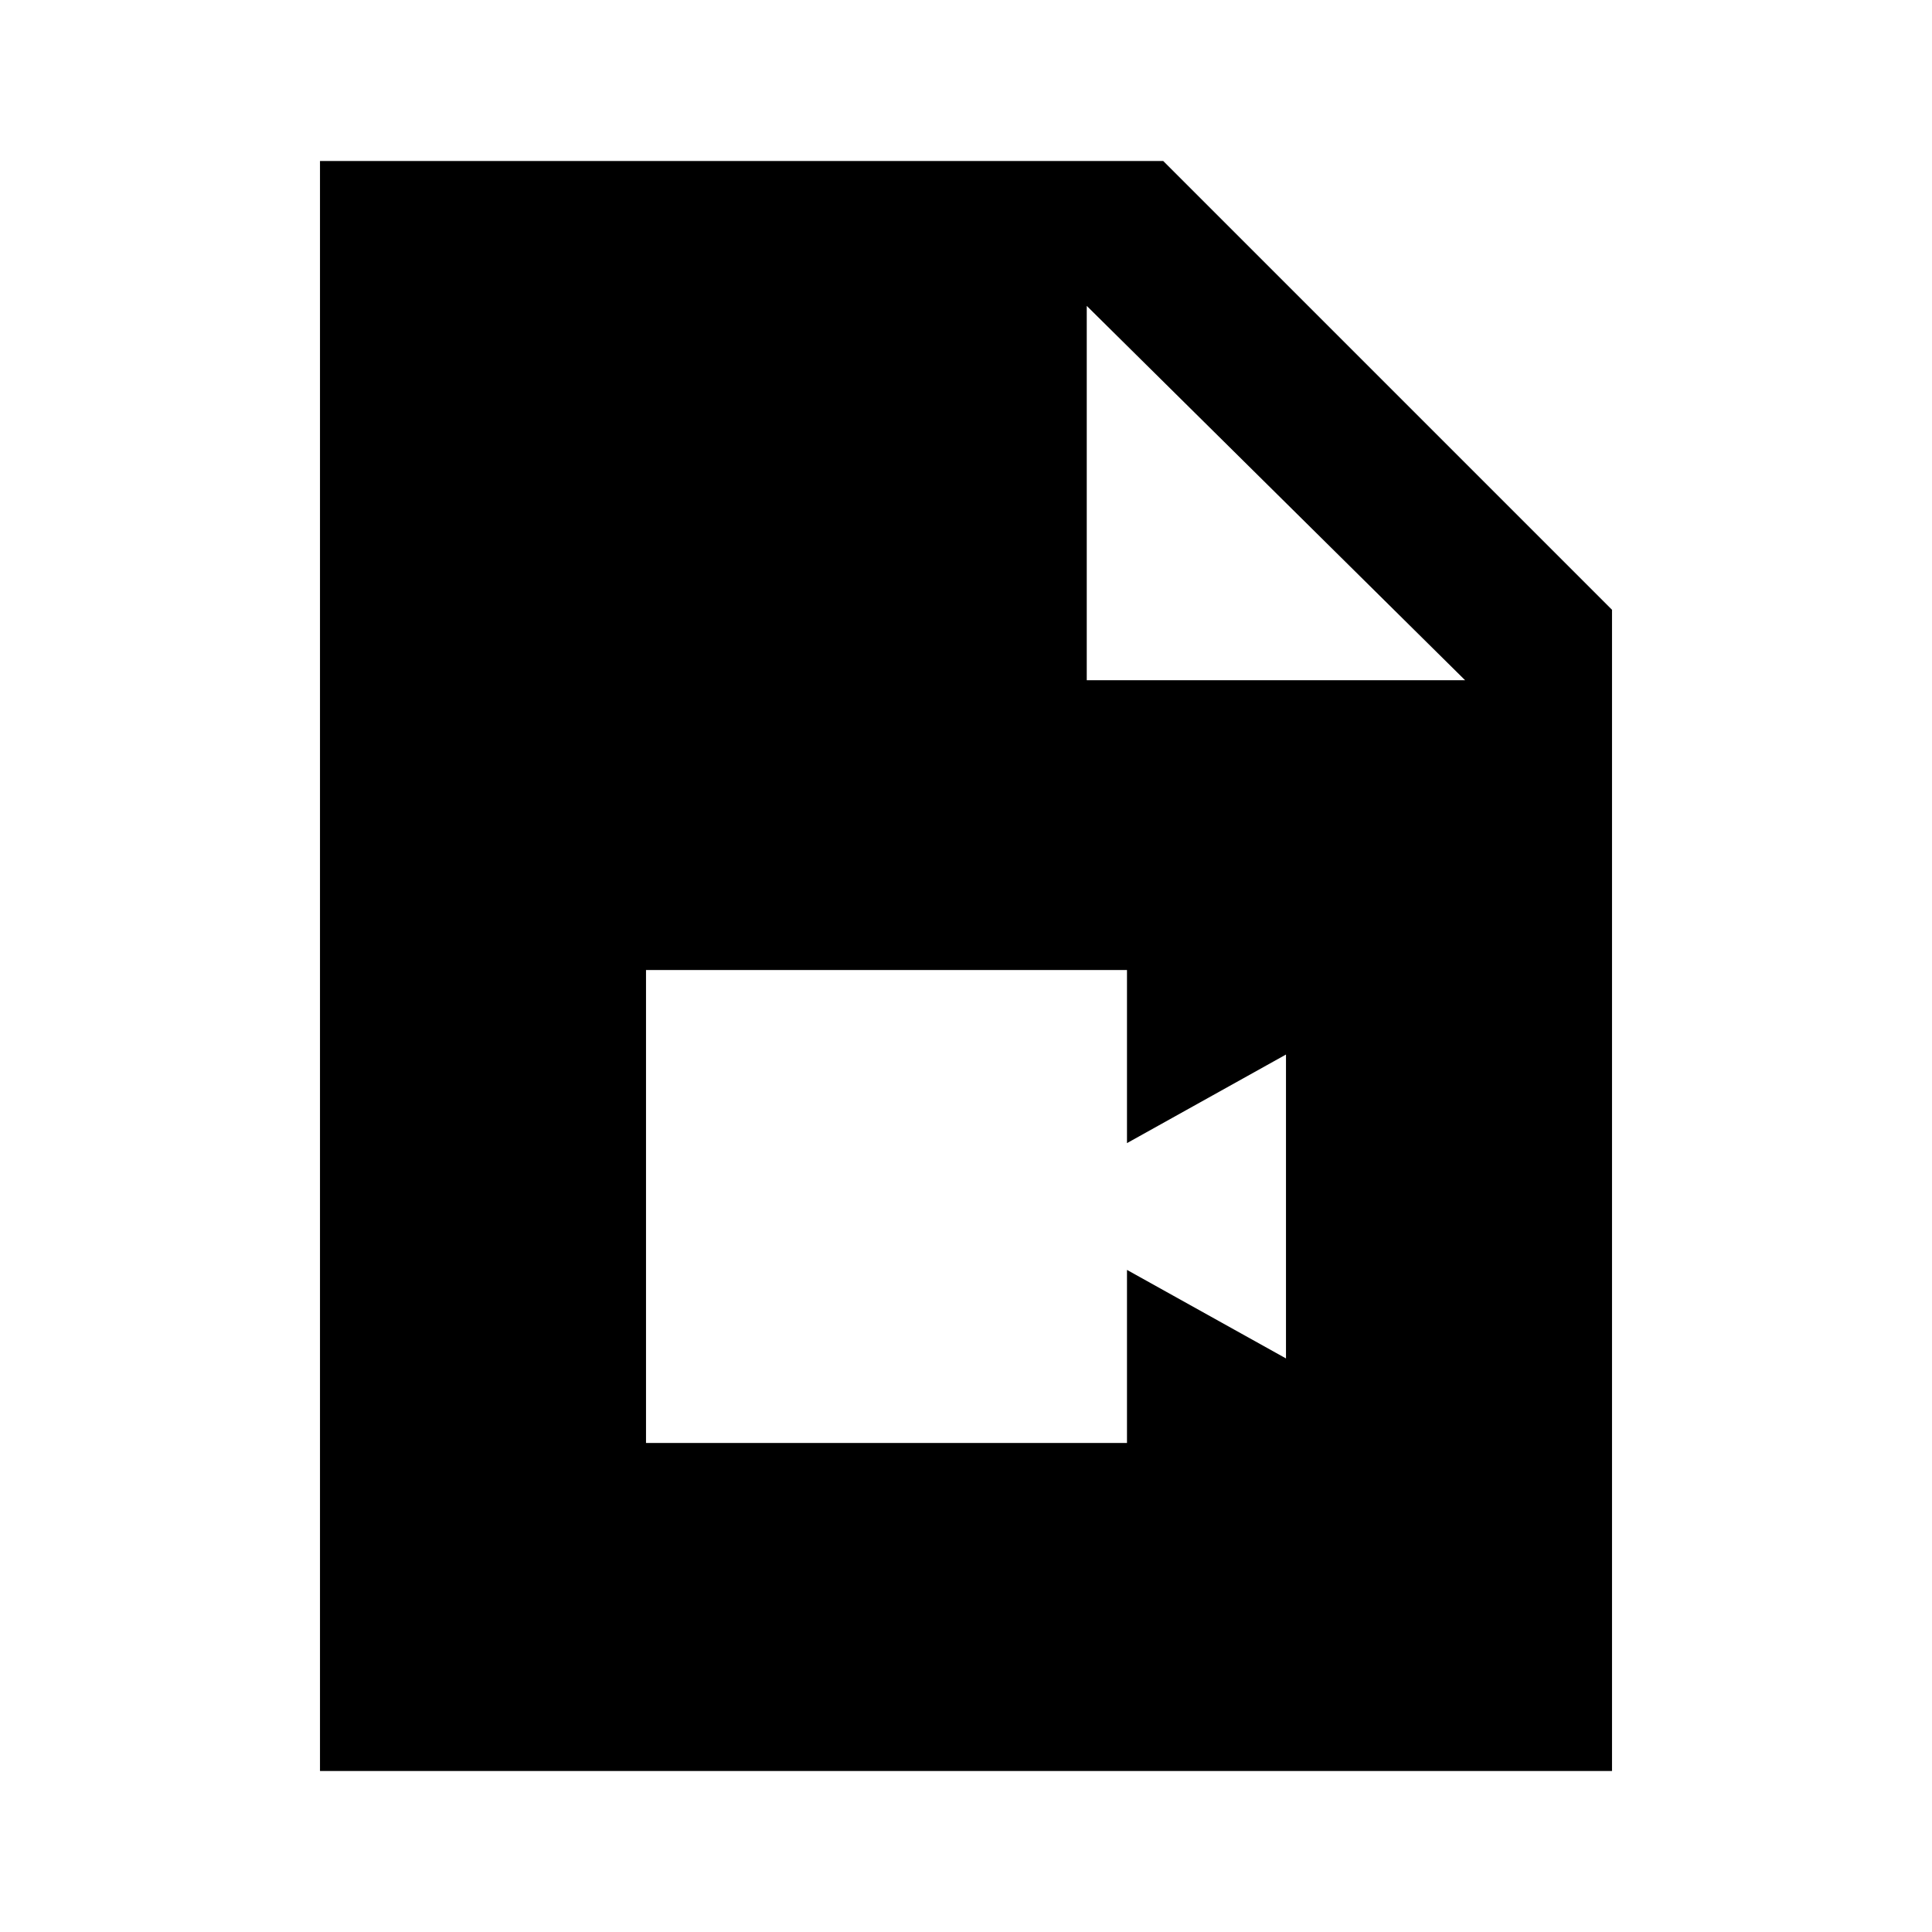 <svg xmlns="http://www.w3.org/2000/svg" height="40" width="40"><path d="M13.375 29.875h9.958v-3.583l3.292 1.833v-6.292l-3.292 1.834v-3.584h-9.958Zm-6.75 6.792V3.333h17.458l9.292 9.292v24.042ZM22.5 14.083h7.833L22.5 6.333Z"/></svg>